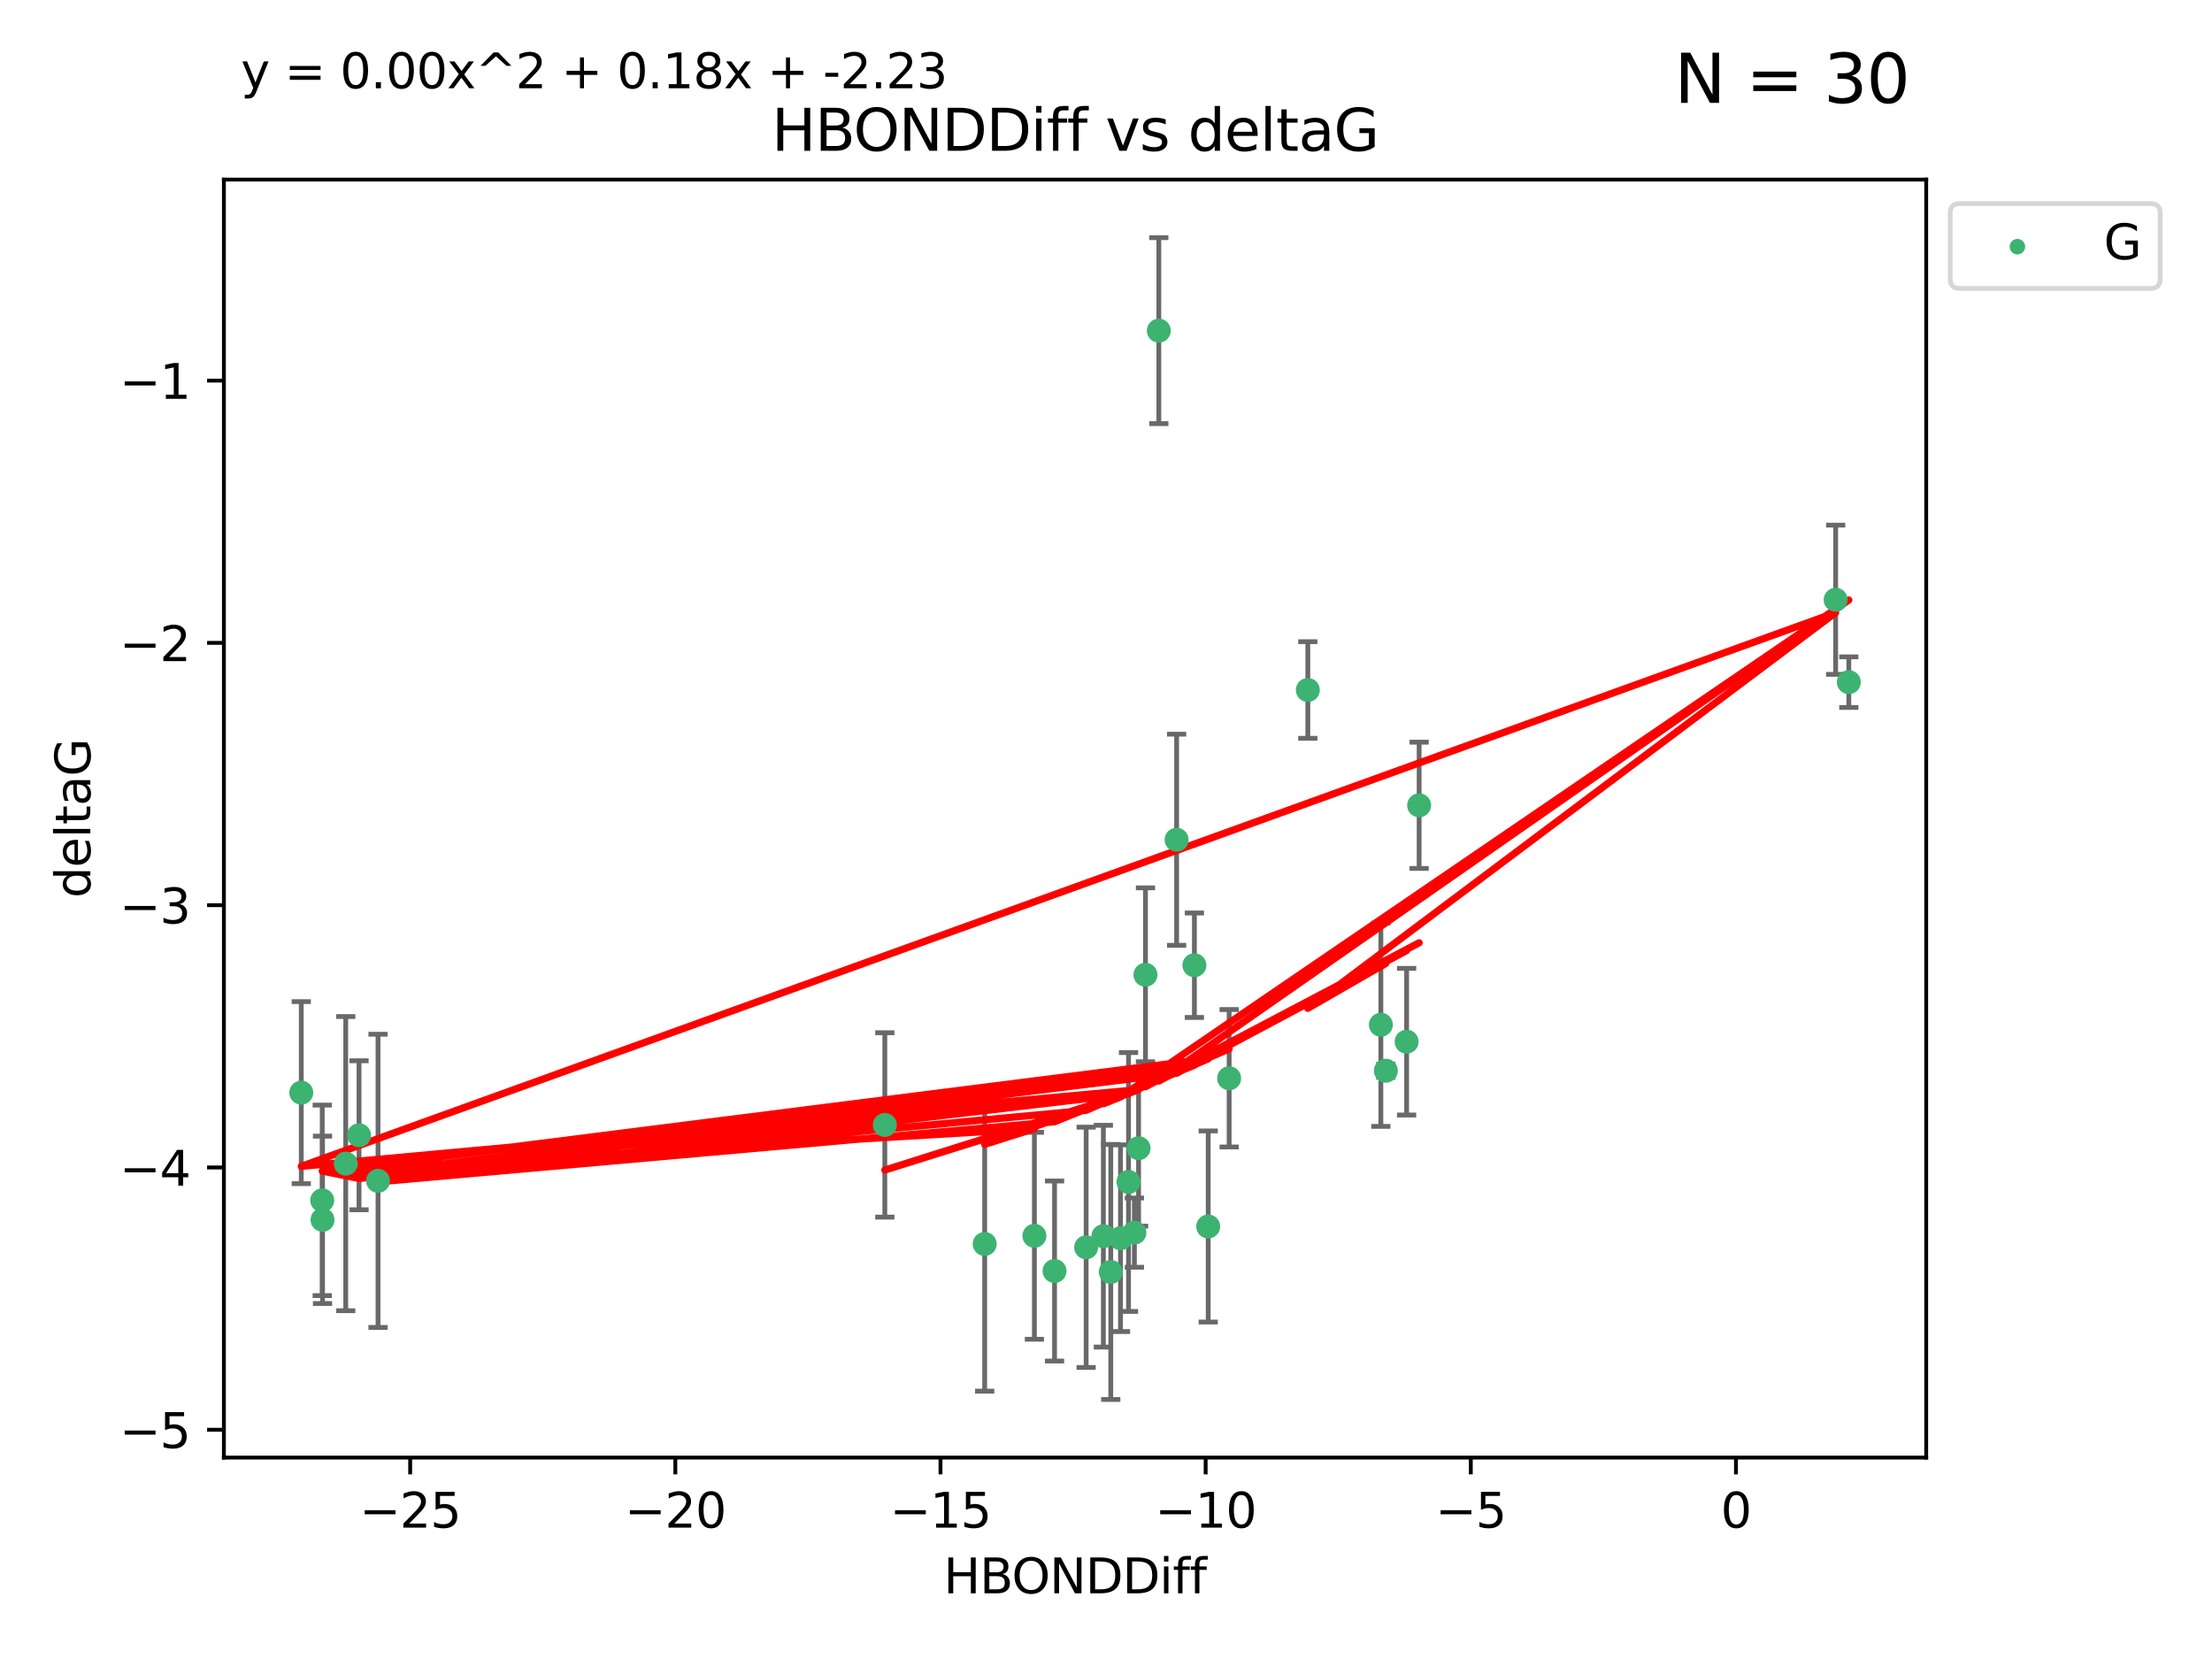 <?xml version="1.0" encoding="utf-8" standalone="no"?>
<!DOCTYPE svg PUBLIC "-//W3C//DTD SVG 1.1//EN"
  "http://www.w3.org/Graphics/SVG/1.1/DTD/svg11.dtd">
<svg xmlns:xlink="http://www.w3.org/1999/xlink" width="460.8pt" height="345.6pt" viewBox="0 0 460.8 345.6" xmlns="http://www.w3.org/2000/svg" version="1.1">
 <defs>
  <style type="text/css">*{stroke-linejoin: round; stroke-linecap: butt}</style>
 </defs>
 <g id="figure_1">
  <g id="patch_1">
   <path d="M 0 345.6 
L 460.8 345.6 
L 460.8 0 
L 0 0 
z
" style="fill: #ffffff"/>
  </g>
  <g id="axes_1">
   <g id="patch_2">
    <path d="M 46.64 303.64 
L 401.26 303.64 
L 401.26 37.411 
L 46.64 37.411 
z
" style="fill: #ffffff"/>
   </g>
   <g id="PathCollection_1">
    <defs>
     <path id="m38c6eaae89" d="M 0 1.118 
C 0.297 1.118 0.581 1 0.791 0.791 
C 1 0.581 1.118 0.297 1.118 0 
C 1.118 -0.297 1 -0.581 0.791 -0.791 
C 0.581 -1 0.297 -1.118 0 -1.118 
C -0.297 -1.118 -0.581 -1 -0.791 -0.791 
C -1 -0.581 -1.118 -0.297 -1.118 0 
C -1.118 0.297 -1 0.581 -0.791 0.791 
C -0.581 1 -0.297 1.118 0 1.118 
z
" style="stroke: #3cb371"/>
    </defs>
    <g clip-path="url(#p21eb85ed0d)">
     <use xlink:href="#m38c6eaae89" x="231.393" y="264.972" style="fill: #3cb371; stroke: #3cb371"/>
     <use xlink:href="#m38c6eaae89" x="251.692" y="255.496" style="fill: #3cb371; stroke: #3cb371"/>
     <use xlink:href="#m38c6eaae89" x="67.126" y="250.055" style="fill: #3cb371; stroke: #3cb371"/>
     <use xlink:href="#m38c6eaae89" x="215.486" y="257.437" style="fill: #3cb371; stroke: #3cb371"/>
     <use xlink:href="#m38c6eaae89" x="205.128" y="259.141" style="fill: #3cb371; stroke: #3cb371"/>
     <use xlink:href="#m38c6eaae89" x="236.318" y="256.778" style="fill: #3cb371; stroke: #3cb371"/>
     <use xlink:href="#m38c6eaae89" x="184.324" y="234.344" style="fill: #3cb371; stroke: #3cb371"/>
     <use xlink:href="#m38c6eaae89" x="235.092" y="246.229" style="fill: #3cb371; stroke: #3cb371"/>
     <use xlink:href="#m38c6eaae89" x="78.75" y="245.992" style="fill: #3cb371; stroke: #3cb371"/>
     <use xlink:href="#m38c6eaae89" x="219.682" y="264.776" style="fill: #3cb371; stroke: #3cb371"/>
     <use xlink:href="#m38c6eaae89" x="248.816" y="201.074" style="fill: #3cb371; stroke: #3cb371"/>
     <use xlink:href="#m38c6eaae89" x="67.188" y="254.111" style="fill: #3cb371; stroke: #3cb371"/>
     <use xlink:href="#m38c6eaae89" x="74.793" y="236.494" style="fill: #3cb371; stroke: #3cb371"/>
     <use xlink:href="#m38c6eaae89" x="226.262" y="259.839" style="fill: #3cb371; stroke: #3cb371"/>
     <use xlink:href="#m38c6eaae89" x="256.053" y="224.622" style="fill: #3cb371; stroke: #3cb371"/>
     <use xlink:href="#m38c6eaae89" x="229.854" y="257.518" style="fill: #3cb371; stroke: #3cb371"/>
     <use xlink:href="#m38c6eaae89" x="233.422" y="257.942" style="fill: #3cb371; stroke: #3cb371"/>
     <use xlink:href="#m38c6eaae89" x="385.141" y="142.106" style="fill: #3cb371; stroke: #3cb371"/>
     <use xlink:href="#m38c6eaae89" x="241.402" y="68.883" style="fill: #3cb371; stroke: #3cb371"/>
     <use xlink:href="#m38c6eaae89" x="295.631" y="167.759" style="fill: #3cb371; stroke: #3cb371"/>
     <use xlink:href="#m38c6eaae89" x="238.622" y="203.065" style="fill: #3cb371; stroke: #3cb371"/>
     <use xlink:href="#m38c6eaae89" x="293.023" y="217.003" style="fill: #3cb371; stroke: #3cb371"/>
     <use xlink:href="#m38c6eaae89" x="245.111" y="174.936" style="fill: #3cb371; stroke: #3cb371"/>
     <use xlink:href="#m38c6eaae89" x="72.025" y="242.405" style="fill: #3cb371; stroke: #3cb371"/>
     <use xlink:href="#m38c6eaae89" x="237.186" y="239.192" style="fill: #3cb371; stroke: #3cb371"/>
     <use xlink:href="#m38c6eaae89" x="62.759" y="227.617" style="fill: #3cb371; stroke: #3cb371"/>
     <use xlink:href="#m38c6eaae89" x="382.401" y="124.937" style="fill: #3cb371; stroke: #3cb371"/>
     <use xlink:href="#m38c6eaae89" x="272.442" y="143.742" style="fill: #3cb371; stroke: #3cb371"/>
     <use xlink:href="#m38c6eaae89" x="288.696" y="223.052" style="fill: #3cb371; stroke: #3cb371"/>
     <use xlink:href="#m38c6eaae89" x="287.658" y="213.477" style="fill: #3cb371; stroke: #3cb371"/>
    </g>
   </g>
   <g id="matplotlib.axis_1">
    <g id="xtick_1">
     <g id="line2d_1">
      <defs>
       <path id="m3fe83f59f1" d="M 0 0 
L 0 3.5 
" style="stroke: #000000; stroke-width: 0.8"/>
      </defs>
      <g>
       <use xlink:href="#m3fe83f59f1" x="85.445" y="303.64" style="stroke: #000000; stroke-width: 0.8"/>
      </g>
     </g>
     <g id="text_1">
      <!-- −25 -->
      <g transform="translate(74.893 318.238)scale(0.1 -0.1)">
       <defs>
        <path id="DejaVuSans-2212" d="M 678 2272 
L 4684 2272 
L 4684 1741 
L 678 1741 
L 678 2272 
z
" transform="scale(0.016)"/>
        <path id="DejaVuSans-32" d="M 1228 531 
L 3431 531 
L 3431 0 
L 469 0 
L 469 531 
Q 828 903 1448 1529 
Q 2069 2156 2228 2338 
Q 2531 2678 2651 2914 
Q 2772 3150 2772 3378 
Q 2772 3750 2511 3984 
Q 2250 4219 1831 4219 
Q 1534 4219 1204 4116 
Q 875 4013 500 3803 
L 500 4441 
Q 881 4594 1212 4672 
Q 1544 4750 1819 4750 
Q 2544 4750 2975 4387 
Q 3406 4025 3406 3419 
Q 3406 3131 3298 2873 
Q 3191 2616 2906 2266 
Q 2828 2175 2409 1742 
Q 1991 1309 1228 531 
z
" transform="scale(0.016)"/>
        <path id="DejaVuSans-35" d="M 691 4666 
L 3169 4666 
L 3169 4134 
L 1269 4134 
L 1269 2991 
Q 1406 3038 1543 3061 
Q 1681 3084 1819 3084 
Q 2600 3084 3056 2656 
Q 3513 2228 3513 1497 
Q 3513 744 3044 326 
Q 2575 -91 1722 -91 
Q 1428 -91 1123 -41 
Q 819 9 494 109 
L 494 744 
Q 775 591 1075 516 
Q 1375 441 1709 441 
Q 2250 441 2565 725 
Q 2881 1009 2881 1497 
Q 2881 1984 2565 2268 
Q 2250 2553 1709 2553 
Q 1456 2553 1204 2497 
Q 953 2441 691 2322 
L 691 4666 
z
" transform="scale(0.016)"/>
       </defs>
       <use xlink:href="#DejaVuSans-2212"/>
       <use xlink:href="#DejaVuSans-32" x="83.789"/>
       <use xlink:href="#DejaVuSans-35" x="147.412"/>
      </g>
     </g>
    </g>
    <g id="xtick_2">
     <g id="line2d_2">
      <g>
       <use xlink:href="#m3fe83f59f1" x="140.683" y="303.64" style="stroke: #000000; stroke-width: 0.8"/>
      </g>
     </g>
     <g id="text_2">
      <!-- −20 -->
      <g transform="translate(130.131 318.238)scale(0.1 -0.1)">
       <defs>
        <path id="DejaVuSans-30" d="M 2034 4250 
Q 1547 4250 1301 3770 
Q 1056 3291 1056 2328 
Q 1056 1369 1301 889 
Q 1547 409 2034 409 
Q 2525 409 2770 889 
Q 3016 1369 3016 2328 
Q 3016 3291 2770 3770 
Q 2525 4250 2034 4250 
z
M 2034 4750 
Q 2819 4750 3233 4129 
Q 3647 3509 3647 2328 
Q 3647 1150 3233 529 
Q 2819 -91 2034 -91 
Q 1250 -91 836 529 
Q 422 1150 422 2328 
Q 422 3509 836 4129 
Q 1250 4750 2034 4750 
z
" transform="scale(0.016)"/>
       </defs>
       <use xlink:href="#DejaVuSans-2212"/>
       <use xlink:href="#DejaVuSans-32" x="83.789"/>
       <use xlink:href="#DejaVuSans-30" x="147.412"/>
      </g>
     </g>
    </g>
    <g id="xtick_3">
     <g id="line2d_3">
      <g>
       <use xlink:href="#m3fe83f59f1" x="195.921" y="303.64" style="stroke: #000000; stroke-width: 0.8"/>
      </g>
     </g>
     <g id="text_3">
      <!-- −15 -->
      <g transform="translate(185.368 318.238)scale(0.1 -0.1)">
       <defs>
        <path id="DejaVuSans-31" d="M 794 531 
L 1825 531 
L 1825 4091 
L 703 3866 
L 703 4441 
L 1819 4666 
L 2450 4666 
L 2450 531 
L 3481 531 
L 3481 0 
L 794 0 
L 794 531 
z
" transform="scale(0.016)"/>
       </defs>
       <use xlink:href="#DejaVuSans-2212"/>
       <use xlink:href="#DejaVuSans-31" x="83.789"/>
       <use xlink:href="#DejaVuSans-35" x="147.412"/>
      </g>
     </g>
    </g>
    <g id="xtick_4">
     <g id="line2d_4">
      <g>
       <use xlink:href="#m3fe83f59f1" x="251.158" y="303.64" style="stroke: #000000; stroke-width: 0.8"/>
      </g>
     </g>
     <g id="text_4">
      <!-- −10 -->
      <g transform="translate(240.606 318.238)scale(0.1 -0.1)">
       <use xlink:href="#DejaVuSans-2212"/>
       <use xlink:href="#DejaVuSans-31" x="83.789"/>
       <use xlink:href="#DejaVuSans-30" x="147.412"/>
      </g>
     </g>
    </g>
    <g id="xtick_5">
     <g id="line2d_5">
      <g>
       <use xlink:href="#m3fe83f59f1" x="306.396" y="303.64" style="stroke: #000000; stroke-width: 0.8"/>
      </g>
     </g>
     <g id="text_5">
      <!-- −5 -->
      <g transform="translate(299.025 318.238)scale(0.1 -0.1)">
       <use xlink:href="#DejaVuSans-2212"/>
       <use xlink:href="#DejaVuSans-35" x="83.789"/>
      </g>
     </g>
    </g>
    <g id="xtick_6">
     <g id="line2d_6">
      <g>
       <use xlink:href="#m3fe83f59f1" x="361.634" y="303.64" style="stroke: #000000; stroke-width: 0.8"/>
      </g>
     </g>
     <g id="text_6">
      <!-- 0 -->
      <g transform="translate(358.453 318.238)scale(0.1 -0.1)">
       <use xlink:href="#DejaVuSans-30"/>
      </g>
     </g>
    </g>
    <g id="text_7">
     <!-- HBONDDiff -->
     <g transform="translate(196.561 331.917)scale(0.1 -0.1)">
      <defs>
       <path id="DejaVuSans-48" d="M 628 4666 
L 1259 4666 
L 1259 2753 
L 3553 2753 
L 3553 4666 
L 4184 4666 
L 4184 0 
L 3553 0 
L 3553 2222 
L 1259 2222 
L 1259 0 
L 628 0 
L 628 4666 
z
" transform="scale(0.016)"/>
       <path id="DejaVuSans-42" d="M 1259 2228 
L 1259 519 
L 2272 519 
Q 2781 519 3026 730 
Q 3272 941 3272 1375 
Q 3272 1813 3026 2020 
Q 2781 2228 2272 2228 
L 1259 2228 
z
M 1259 4147 
L 1259 2741 
L 2194 2741 
Q 2656 2741 2882 2914 
Q 3109 3088 3109 3444 
Q 3109 3797 2882 3972 
Q 2656 4147 2194 4147 
L 1259 4147 
z
M 628 4666 
L 2241 4666 
Q 2963 4666 3353 4366 
Q 3744 4066 3744 3513 
Q 3744 3084 3544 2831 
Q 3344 2578 2956 2516 
Q 3422 2416 3680 2098 
Q 3938 1781 3938 1306 
Q 3938 681 3513 340 
Q 3088 0 2303 0 
L 628 0 
L 628 4666 
z
" transform="scale(0.016)"/>
       <path id="DejaVuSans-4f" d="M 2522 4238 
Q 1834 4238 1429 3725 
Q 1025 3213 1025 2328 
Q 1025 1447 1429 934 
Q 1834 422 2522 422 
Q 3209 422 3611 934 
Q 4013 1447 4013 2328 
Q 4013 3213 3611 3725 
Q 3209 4238 2522 4238 
z
M 2522 4750 
Q 3503 4750 4090 4092 
Q 4678 3434 4678 2328 
Q 4678 1225 4090 567 
Q 3503 -91 2522 -91 
Q 1538 -91 948 565 
Q 359 1222 359 2328 
Q 359 3434 948 4092 
Q 1538 4750 2522 4750 
z
" transform="scale(0.016)"/>
       <path id="DejaVuSans-4e" d="M 628 4666 
L 1478 4666 
L 3547 763 
L 3547 4666 
L 4159 4666 
L 4159 0 
L 3309 0 
L 1241 3903 
L 1241 0 
L 628 0 
L 628 4666 
z
" transform="scale(0.016)"/>
       <path id="DejaVuSans-44" d="M 1259 4147 
L 1259 519 
L 2022 519 
Q 2988 519 3436 956 
Q 3884 1394 3884 2338 
Q 3884 3275 3436 3711 
Q 2988 4147 2022 4147 
L 1259 4147 
z
M 628 4666 
L 1925 4666 
Q 3281 4666 3915 4102 
Q 4550 3538 4550 2338 
Q 4550 1131 3912 565 
Q 3275 0 1925 0 
L 628 0 
L 628 4666 
z
" transform="scale(0.016)"/>
       <path id="DejaVuSans-69" d="M 603 3500 
L 1178 3500 
L 1178 0 
L 603 0 
L 603 3500 
z
M 603 4863 
L 1178 4863 
L 1178 4134 
L 603 4134 
L 603 4863 
z
" transform="scale(0.016)"/>
       <path id="DejaVuSans-66" d="M 2375 4863 
L 2375 4384 
L 1825 4384 
Q 1516 4384 1395 4259 
Q 1275 4134 1275 3809 
L 1275 3500 
L 2222 3500 
L 2222 3053 
L 1275 3053 
L 1275 0 
L 697 0 
L 697 3053 
L 147 3053 
L 147 3500 
L 697 3500 
L 697 3744 
Q 697 4328 969 4595 
Q 1241 4863 1831 4863 
L 2375 4863 
z
" transform="scale(0.016)"/>
      </defs>
      <use xlink:href="#DejaVuSans-48"/>
      <use xlink:href="#DejaVuSans-42" x="75.195"/>
      <use xlink:href="#DejaVuSans-4f" x="142.049"/>
      <use xlink:href="#DejaVuSans-4e" x="220.76"/>
      <use xlink:href="#DejaVuSans-44" x="295.564"/>
      <use xlink:href="#DejaVuSans-44" x="372.566"/>
      <use xlink:href="#DejaVuSans-69" x="449.568"/>
      <use xlink:href="#DejaVuSans-66" x="477.352"/>
      <use xlink:href="#DejaVuSans-66" x="512.557"/>
     </g>
    </g>
   </g>
   <g id="matplotlib.axis_2">
    <g id="ytick_1">
     <g id="line2d_7">
      <defs>
       <path id="mabe695e74e" d="M 0 0 
L -3.5 0 
" style="stroke: #000000; stroke-width: 0.8"/>
      </defs>
      <g>
       <use xlink:href="#mabe695e74e" x="46.64" y="297.844" style="stroke: #000000; stroke-width: 0.8"/>
      </g>
     </g>
     <g id="text_8">
      <!-- −5 -->
      <g transform="translate(24.898 301.643)scale(0.1 -0.1)">
       <use xlink:href="#DejaVuSans-2212"/>
       <use xlink:href="#DejaVuSans-35" x="83.789"/>
      </g>
     </g>
    </g>
    <g id="ytick_2">
     <g id="line2d_8">
      <g>
       <use xlink:href="#mabe695e74e" x="46.64" y="243.204" style="stroke: #000000; stroke-width: 0.8"/>
      </g>
     </g>
     <g id="text_9">
      <!-- −4 -->
      <g transform="translate(24.898 247.003)scale(0.1 -0.1)">
       <defs>
        <path id="DejaVuSans-34" d="M 2419 4116 
L 825 1625 
L 2419 1625 
L 2419 4116 
z
M 2253 4666 
L 3047 4666 
L 3047 1625 
L 3713 1625 
L 3713 1100 
L 3047 1100 
L 3047 0 
L 2419 0 
L 2419 1100 
L 313 1100 
L 313 1709 
L 2253 4666 
z
" transform="scale(0.016)"/>
       </defs>
       <use xlink:href="#DejaVuSans-2212"/>
       <use xlink:href="#DejaVuSans-34" x="83.789"/>
      </g>
     </g>
    </g>
    <g id="ytick_3">
     <g id="line2d_9">
      <g>
       <use xlink:href="#mabe695e74e" x="46.64" y="188.564" style="stroke: #000000; stroke-width: 0.8"/>
      </g>
     </g>
     <g id="text_10">
      <!-- −3 -->
      <g transform="translate(24.898 192.364)scale(0.1 -0.1)">
       <defs>
        <path id="DejaVuSans-33" d="M 2597 2516 
Q 3050 2419 3304 2112 
Q 3559 1806 3559 1356 
Q 3559 666 3084 287 
Q 2609 -91 1734 -91 
Q 1441 -91 1130 -33 
Q 819 25 488 141 
L 488 750 
Q 750 597 1062 519 
Q 1375 441 1716 441 
Q 2309 441 2620 675 
Q 2931 909 2931 1356 
Q 2931 1769 2642 2001 
Q 2353 2234 1838 2234 
L 1294 2234 
L 1294 2753 
L 1863 2753 
Q 2328 2753 2575 2939 
Q 2822 3125 2822 3475 
Q 2822 3834 2567 4026 
Q 2313 4219 1838 4219 
Q 1578 4219 1281 4162 
Q 984 4106 628 3988 
L 628 4550 
Q 988 4650 1302 4700 
Q 1616 4750 1894 4750 
Q 2613 4750 3031 4423 
Q 3450 4097 3450 3541 
Q 3450 3153 3228 2886 
Q 3006 2619 2597 2516 
z
" transform="scale(0.016)"/>
       </defs>
       <use xlink:href="#DejaVuSans-2212"/>
       <use xlink:href="#DejaVuSans-33" x="83.789"/>
      </g>
     </g>
    </g>
    <g id="ytick_4">
     <g id="line2d_10">
      <g>
       <use xlink:href="#mabe695e74e" x="46.64" y="133.924" style="stroke: #000000; stroke-width: 0.8"/>
      </g>
     </g>
     <g id="text_11">
      <!-- −2 -->
      <g transform="translate(24.898 137.724)scale(0.1 -0.1)">
       <use xlink:href="#DejaVuSans-2212"/>
       <use xlink:href="#DejaVuSans-32" x="83.789"/>
      </g>
     </g>
    </g>
    <g id="ytick_5">
     <g id="line2d_11">
      <g>
       <use xlink:href="#mabe695e74e" x="46.64" y="79.284" style="stroke: #000000; stroke-width: 0.8"/>
      </g>
     </g>
     <g id="text_12">
      <!-- −1 -->
      <g transform="translate(24.898 83.084)scale(0.1 -0.1)">
       <use xlink:href="#DejaVuSans-2212"/>
       <use xlink:href="#DejaVuSans-31" x="83.789"/>
      </g>
     </g>
    </g>
    <g id="text_13">
     <!-- deltaG -->
     <g transform="translate(18.818 187.064)rotate(-90)scale(0.1 -0.1)">
      <defs>
       <path id="DejaVuSans-64" d="M 2906 2969 
L 2906 4863 
L 3481 4863 
L 3481 0 
L 2906 0 
L 2906 525 
Q 2725 213 2448 61 
Q 2172 -91 1784 -91 
Q 1150 -91 751 415 
Q 353 922 353 1747 
Q 353 2572 751 3078 
Q 1150 3584 1784 3584 
Q 2172 3584 2448 3432 
Q 2725 3281 2906 2969 
z
M 947 1747 
Q 947 1113 1208 752 
Q 1469 391 1925 391 
Q 2381 391 2643 752 
Q 2906 1113 2906 1747 
Q 2906 2381 2643 2742 
Q 2381 3103 1925 3103 
Q 1469 3103 1208 2742 
Q 947 2381 947 1747 
z
" transform="scale(0.016)"/>
       <path id="DejaVuSans-65" d="M 3597 1894 
L 3597 1613 
L 953 1613 
Q 991 1019 1311 708 
Q 1631 397 2203 397 
Q 2534 397 2845 478 
Q 3156 559 3463 722 
L 3463 178 
Q 3153 47 2828 -22 
Q 2503 -91 2169 -91 
Q 1331 -91 842 396 
Q 353 884 353 1716 
Q 353 2575 817 3079 
Q 1281 3584 2069 3584 
Q 2775 3584 3186 3129 
Q 3597 2675 3597 1894 
z
M 3022 2063 
Q 3016 2534 2758 2815 
Q 2500 3097 2075 3097 
Q 1594 3097 1305 2825 
Q 1016 2553 972 2059 
L 3022 2063 
z
" transform="scale(0.016)"/>
       <path id="DejaVuSans-6c" d="M 603 4863 
L 1178 4863 
L 1178 0 
L 603 0 
L 603 4863 
z
" transform="scale(0.016)"/>
       <path id="DejaVuSans-74" d="M 1172 4494 
L 1172 3500 
L 2356 3500 
L 2356 3053 
L 1172 3053 
L 1172 1153 
Q 1172 725 1289 603 
Q 1406 481 1766 481 
L 2356 481 
L 2356 0 
L 1766 0 
Q 1100 0 847 248 
Q 594 497 594 1153 
L 594 3053 
L 172 3053 
L 172 3500 
L 594 3500 
L 594 4494 
L 1172 4494 
z
" transform="scale(0.016)"/>
       <path id="DejaVuSans-61" d="M 2194 1759 
Q 1497 1759 1228 1600 
Q 959 1441 959 1056 
Q 959 750 1161 570 
Q 1363 391 1709 391 
Q 2188 391 2477 730 
Q 2766 1069 2766 1631 
L 2766 1759 
L 2194 1759 
z
M 3341 1997 
L 3341 0 
L 2766 0 
L 2766 531 
Q 2569 213 2275 61 
Q 1981 -91 1556 -91 
Q 1019 -91 701 211 
Q 384 513 384 1019 
Q 384 1609 779 1909 
Q 1175 2209 1959 2209 
L 2766 2209 
L 2766 2266 
Q 2766 2663 2505 2880 
Q 2244 3097 1772 3097 
Q 1472 3097 1187 3025 
Q 903 2953 641 2809 
L 641 3341 
Q 956 3463 1253 3523 
Q 1550 3584 1831 3584 
Q 2591 3584 2966 3190 
Q 3341 2797 3341 1997 
z
" transform="scale(0.016)"/>
       <path id="DejaVuSans-47" d="M 3809 666 
L 3809 1919 
L 2778 1919 
L 2778 2438 
L 4434 2438 
L 4434 434 
Q 4069 175 3628 42 
Q 3188 -91 2688 -91 
Q 1594 -91 976 548 
Q 359 1188 359 2328 
Q 359 3472 976 4111 
Q 1594 4750 2688 4750 
Q 3144 4750 3555 4637 
Q 3966 4525 4313 4306 
L 4313 3634 
Q 3963 3931 3569 4081 
Q 3175 4231 2741 4231 
Q 1884 4231 1454 3753 
Q 1025 3275 1025 2328 
Q 1025 1384 1454 906 
Q 1884 428 2741 428 
Q 3075 428 3337 486 
Q 3600 544 3809 666 
z
" transform="scale(0.016)"/>
      </defs>
      <use xlink:href="#DejaVuSans-64"/>
      <use xlink:href="#DejaVuSans-65" x="63.477"/>
      <use xlink:href="#DejaVuSans-6c" x="125"/>
      <use xlink:href="#DejaVuSans-74" x="152.783"/>
      <use xlink:href="#DejaVuSans-61" x="191.992"/>
      <use xlink:href="#DejaVuSans-47" x="253.271"/>
     </g>
    </g>
   </g>
   <g id="LineCollection_1">
    <path d="M 231.393 291.539 
L 231.393 238.405 
" clip-path="url(#p21eb85ed0d)" style="fill: none; stroke: #696969"/>
    <path d="M 251.692 275.403 
L 251.692 235.589 
" clip-path="url(#p21eb85ed0d)" style="fill: none; stroke: #696969"/>
    <path d="M 67.126 269.901 
L 67.126 230.209 
" clip-path="url(#p21eb85ed0d)" style="fill: none; stroke: #696969"/>
    <path d="M 215.486 278.993 
L 215.486 235.88 
" clip-path="url(#p21eb85ed0d)" style="fill: none; stroke: #696969"/>
    <path d="M 205.128 289.801 
L 205.128 228.482 
" clip-path="url(#p21eb85ed0d)" style="fill: none; stroke: #696969"/>
    <path d="M 236.318 263.99 
L 236.318 249.567 
" clip-path="url(#p21eb85ed0d)" style="fill: none; stroke: #696969"/>
    <path d="M 184.324 253.55 
L 184.324 215.138 
" clip-path="url(#p21eb85ed0d)" style="fill: none; stroke: #696969"/>
    <path d="M 235.092 273.192 
L 235.092 219.267 
" clip-path="url(#p21eb85ed0d)" style="fill: none; stroke: #696969"/>
    <path d="M 78.75 276.528 
L 78.75 215.456 
" clip-path="url(#p21eb85ed0d)" style="fill: none; stroke: #696969"/>
    <path d="M 219.682 283.526 
L 219.682 246.025 
" clip-path="url(#p21eb85ed0d)" style="fill: none; stroke: #696969"/>
    <path d="M 248.816 211.954 
L 248.816 190.194 
" clip-path="url(#p21eb85ed0d)" style="fill: none; stroke: #696969"/>
    <path d="M 67.188 271.544 
L 67.188 236.678 
" clip-path="url(#p21eb85ed0d)" style="fill: none; stroke: #696969"/>
    <path d="M 74.793 252.013 
L 74.793 220.976 
" clip-path="url(#p21eb85ed0d)" style="fill: none; stroke: #696969"/>
    <path d="M 226.262 284.867 
L 226.262 234.811 
" clip-path="url(#p21eb85ed0d)" style="fill: none; stroke: #696969"/>
    <path d="M 256.053 238.936 
L 256.053 210.308 
" clip-path="url(#p21eb85ed0d)" style="fill: none; stroke: #696969"/>
    <path d="M 229.854 280.619 
L 229.854 234.417 
" clip-path="url(#p21eb85ed0d)" style="fill: none; stroke: #696969"/>
    <path d="M 233.422 277.391 
L 233.422 238.493 
" clip-path="url(#p21eb85ed0d)" style="fill: none; stroke: #696969"/>
    <path d="M 385.141 147.375 
L 385.141 136.837 
" clip-path="url(#p21eb85ed0d)" style="fill: none; stroke: #696969"/>
    <path d="M 241.402 88.254 
L 241.402 49.513 
" clip-path="url(#p21eb85ed0d)" style="fill: none; stroke: #696969"/>
    <path d="M 295.631 180.911 
L 295.631 154.608 
" clip-path="url(#p21eb85ed0d)" style="fill: none; stroke: #696969"/>
    <path d="M 238.622 221.176 
L 238.622 184.954 
" clip-path="url(#p21eb85ed0d)" style="fill: none; stroke: #696969"/>
    <path d="M 293.023 232.281 
L 293.023 201.724 
" clip-path="url(#p21eb85ed0d)" style="fill: none; stroke: #696969"/>
    <path d="M 245.111 196.929 
L 245.111 152.943 
" clip-path="url(#p21eb85ed0d)" style="fill: none; stroke: #696969"/>
    <path d="M 72.025 273.048 
L 72.025 211.762 
" clip-path="url(#p21eb85ed0d)" style="fill: none; stroke: #696969"/>
    <path d="M 237.186 255.426 
L 237.186 222.957 
" clip-path="url(#p21eb85ed0d)" style="fill: none; stroke: #696969"/>
    <path d="M 62.759 246.578 
L 62.759 208.656 
" clip-path="url(#p21eb85ed0d)" style="fill: none; stroke: #696969"/>
    <path d="M 382.401 140.481 
L 382.401 109.392 
" clip-path="url(#p21eb85ed0d)" style="fill: none; stroke: #696969"/>
    <path d="M 272.442 153.804 
L 272.442 133.679 
" clip-path="url(#p21eb85ed0d)" style="fill: none; stroke: #696969"/>
    <path d="M 288.696 224.416 
L 288.696 221.688 
" clip-path="url(#p21eb85ed0d)" style="fill: none; stroke: #696969"/>
    <path d="M 287.658 234.648 
L 287.658 192.305 
" clip-path="url(#p21eb85ed0d)" style="fill: none; stroke: #696969"/>
   </g>
   <g id="line2d_12">
    <defs>
     <path id="m5f8d2d9555" d="M 2 0 
L -2 -0 
" style="stroke: #696969"/>
    </defs>
    <g clip-path="url(#p21eb85ed0d)">
     <use xlink:href="#m5f8d2d9555" x="231.393" y="291.539" style="fill: #696969; stroke: #696969"/>
     <use xlink:href="#m5f8d2d9555" x="251.692" y="275.403" style="fill: #696969; stroke: #696969"/>
     <use xlink:href="#m5f8d2d9555" x="67.126" y="269.901" style="fill: #696969; stroke: #696969"/>
     <use xlink:href="#m5f8d2d9555" x="215.486" y="278.993" style="fill: #696969; stroke: #696969"/>
     <use xlink:href="#m5f8d2d9555" x="205.128" y="289.801" style="fill: #696969; stroke: #696969"/>
     <use xlink:href="#m5f8d2d9555" x="236.318" y="263.99" style="fill: #696969; stroke: #696969"/>
     <use xlink:href="#m5f8d2d9555" x="184.324" y="253.55" style="fill: #696969; stroke: #696969"/>
     <use xlink:href="#m5f8d2d9555" x="235.092" y="273.192" style="fill: #696969; stroke: #696969"/>
     <use xlink:href="#m5f8d2d9555" x="78.75" y="276.528" style="fill: #696969; stroke: #696969"/>
     <use xlink:href="#m5f8d2d9555" x="219.682" y="283.526" style="fill: #696969; stroke: #696969"/>
     <use xlink:href="#m5f8d2d9555" x="248.816" y="211.954" style="fill: #696969; stroke: #696969"/>
     <use xlink:href="#m5f8d2d9555" x="67.188" y="271.544" style="fill: #696969; stroke: #696969"/>
     <use xlink:href="#m5f8d2d9555" x="74.793" y="252.013" style="fill: #696969; stroke: #696969"/>
     <use xlink:href="#m5f8d2d9555" x="226.262" y="284.867" style="fill: #696969; stroke: #696969"/>
     <use xlink:href="#m5f8d2d9555" x="256.053" y="238.936" style="fill: #696969; stroke: #696969"/>
     <use xlink:href="#m5f8d2d9555" x="229.854" y="280.619" style="fill: #696969; stroke: #696969"/>
     <use xlink:href="#m5f8d2d9555" x="233.422" y="277.391" style="fill: #696969; stroke: #696969"/>
     <use xlink:href="#m5f8d2d9555" x="385.141" y="147.375" style="fill: #696969; stroke: #696969"/>
     <use xlink:href="#m5f8d2d9555" x="241.402" y="88.254" style="fill: #696969; stroke: #696969"/>
     <use xlink:href="#m5f8d2d9555" x="295.631" y="180.911" style="fill: #696969; stroke: #696969"/>
     <use xlink:href="#m5f8d2d9555" x="238.622" y="221.176" style="fill: #696969; stroke: #696969"/>
     <use xlink:href="#m5f8d2d9555" x="293.023" y="232.281" style="fill: #696969; stroke: #696969"/>
     <use xlink:href="#m5f8d2d9555" x="245.111" y="196.929" style="fill: #696969; stroke: #696969"/>
     <use xlink:href="#m5f8d2d9555" x="72.025" y="273.048" style="fill: #696969; stroke: #696969"/>
     <use xlink:href="#m5f8d2d9555" x="237.186" y="255.426" style="fill: #696969; stroke: #696969"/>
     <use xlink:href="#m5f8d2d9555" x="62.759" y="246.578" style="fill: #696969; stroke: #696969"/>
     <use xlink:href="#m5f8d2d9555" x="382.401" y="140.481" style="fill: #696969; stroke: #696969"/>
     <use xlink:href="#m5f8d2d9555" x="272.442" y="153.804" style="fill: #696969; stroke: #696969"/>
     <use xlink:href="#m5f8d2d9555" x="288.696" y="224.416" style="fill: #696969; stroke: #696969"/>
     <use xlink:href="#m5f8d2d9555" x="287.658" y="234.648" style="fill: #696969; stroke: #696969"/>
    </g>
   </g>
   <g id="line2d_13">
    <g clip-path="url(#p21eb85ed0d)">
     <use xlink:href="#m5f8d2d9555" x="231.393" y="238.405" style="fill: #696969; stroke: #696969"/>
     <use xlink:href="#m5f8d2d9555" x="251.692" y="235.589" style="fill: #696969; stroke: #696969"/>
     <use xlink:href="#m5f8d2d9555" x="67.126" y="230.209" style="fill: #696969; stroke: #696969"/>
     <use xlink:href="#m5f8d2d9555" x="215.486" y="235.88" style="fill: #696969; stroke: #696969"/>
     <use xlink:href="#m5f8d2d9555" x="205.128" y="228.482" style="fill: #696969; stroke: #696969"/>
     <use xlink:href="#m5f8d2d9555" x="236.318" y="249.567" style="fill: #696969; stroke: #696969"/>
     <use xlink:href="#m5f8d2d9555" x="184.324" y="215.138" style="fill: #696969; stroke: #696969"/>
     <use xlink:href="#m5f8d2d9555" x="235.092" y="219.267" style="fill: #696969; stroke: #696969"/>
     <use xlink:href="#m5f8d2d9555" x="78.75" y="215.456" style="fill: #696969; stroke: #696969"/>
     <use xlink:href="#m5f8d2d9555" x="219.682" y="246.025" style="fill: #696969; stroke: #696969"/>
     <use xlink:href="#m5f8d2d9555" x="248.816" y="190.194" style="fill: #696969; stroke: #696969"/>
     <use xlink:href="#m5f8d2d9555" x="67.188" y="236.678" style="fill: #696969; stroke: #696969"/>
     <use xlink:href="#m5f8d2d9555" x="74.793" y="220.976" style="fill: #696969; stroke: #696969"/>
     <use xlink:href="#m5f8d2d9555" x="226.262" y="234.811" style="fill: #696969; stroke: #696969"/>
     <use xlink:href="#m5f8d2d9555" x="256.053" y="210.308" style="fill: #696969; stroke: #696969"/>
     <use xlink:href="#m5f8d2d9555" x="229.854" y="234.417" style="fill: #696969; stroke: #696969"/>
     <use xlink:href="#m5f8d2d9555" x="233.422" y="238.493" style="fill: #696969; stroke: #696969"/>
     <use xlink:href="#m5f8d2d9555" x="385.141" y="136.837" style="fill: #696969; stroke: #696969"/>
     <use xlink:href="#m5f8d2d9555" x="241.402" y="49.513" style="fill: #696969; stroke: #696969"/>
     <use xlink:href="#m5f8d2d9555" x="295.631" y="154.608" style="fill: #696969; stroke: #696969"/>
     <use xlink:href="#m5f8d2d9555" x="238.622" y="184.954" style="fill: #696969; stroke: #696969"/>
     <use xlink:href="#m5f8d2d9555" x="293.023" y="201.724" style="fill: #696969; stroke: #696969"/>
     <use xlink:href="#m5f8d2d9555" x="245.111" y="152.943" style="fill: #696969; stroke: #696969"/>
     <use xlink:href="#m5f8d2d9555" x="72.025" y="211.762" style="fill: #696969; stroke: #696969"/>
     <use xlink:href="#m5f8d2d9555" x="237.186" y="222.957" style="fill: #696969; stroke: #696969"/>
     <use xlink:href="#m5f8d2d9555" x="62.759" y="208.656" style="fill: #696969; stroke: #696969"/>
     <use xlink:href="#m5f8d2d9555" x="382.401" y="109.392" style="fill: #696969; stroke: #696969"/>
     <use xlink:href="#m5f8d2d9555" x="272.442" y="133.679" style="fill: #696969; stroke: #696969"/>
     <use xlink:href="#m5f8d2d9555" x="288.696" y="221.688" style="fill: #696969; stroke: #696969"/>
     <use xlink:href="#m5f8d2d9555" x="287.658" y="192.305" style="fill: #696969; stroke: #696969"/>
    </g>
   </g>
   <g id="line2d_14">
    <path d="M 231.393 229.329 
L 251.692 220.576 
L 67.126 243.951 
L 215.486 235.121 
L 205.128 238.388 
L 236.318 227.346 
L 184.324 243.747 
L 235.092 227.848 
L 78.75 246.206 
L 219.682 233.684 
L 248.816 221.909 
L 67.188 243.964 
L 74.793 245.494 
L 226.262 231.3 
L 256.053 218.496 
L 229.854 229.93 
L 233.422 228.523 
L 385.141 124.99 
L 241.402 225.204 
L 295.631 196.395 
L 238.622 226.387 
L 293.023 198.031 
L 245.111 223.581 
L 72.025 244.962 
L 237.186 226.987 
L 62.759 242.974 
L 382.401 127.617 
L 272.442 210.049 
L 288.696 200.688 
L 287.658 201.315 
" clip-path="url(#p21eb85ed0d)" style="fill: none; stroke: #ff0000; stroke-width: 1.5; stroke-linecap: square"/>
   </g>
   <g id="line2d_15">
    <defs>
     <path id="m65980d0a7f" d="M 0 2 
C 0.53 2 1.039 1.789 1.414 1.414 
C 1.789 1.039 2 0.53 2 0 
C 2 -0.53 1.789 -1.039 1.414 -1.414 
C 1.039 -1.789 0.53 -2 0 -2 
C -0.53 -2 -1.039 -1.789 -1.414 -1.414 
C -1.789 -1.039 -2 -0.53 -2 0 
C -2 0.53 -1.789 1.039 -1.414 1.414 
C -1.039 1.789 -0.53 2 0 2 
z
" style="stroke: #3cb371"/>
    </defs>
    <g clip-path="url(#p21eb85ed0d)">
     <use xlink:href="#m65980d0a7f" x="231.393" y="264.972" style="fill: #3cb371; stroke: #3cb371"/>
     <use xlink:href="#m65980d0a7f" x="251.692" y="255.496" style="fill: #3cb371; stroke: #3cb371"/>
     <use xlink:href="#m65980d0a7f" x="67.126" y="250.055" style="fill: #3cb371; stroke: #3cb371"/>
     <use xlink:href="#m65980d0a7f" x="215.486" y="257.437" style="fill: #3cb371; stroke: #3cb371"/>
     <use xlink:href="#m65980d0a7f" x="205.128" y="259.141" style="fill: #3cb371; stroke: #3cb371"/>
     <use xlink:href="#m65980d0a7f" x="236.318" y="256.778" style="fill: #3cb371; stroke: #3cb371"/>
     <use xlink:href="#m65980d0a7f" x="184.324" y="234.344" style="fill: #3cb371; stroke: #3cb371"/>
     <use xlink:href="#m65980d0a7f" x="235.092" y="246.229" style="fill: #3cb371; stroke: #3cb371"/>
     <use xlink:href="#m65980d0a7f" x="78.75" y="245.992" style="fill: #3cb371; stroke: #3cb371"/>
     <use xlink:href="#m65980d0a7f" x="219.682" y="264.776" style="fill: #3cb371; stroke: #3cb371"/>
     <use xlink:href="#m65980d0a7f" x="248.816" y="201.074" style="fill: #3cb371; stroke: #3cb371"/>
     <use xlink:href="#m65980d0a7f" x="67.188" y="254.111" style="fill: #3cb371; stroke: #3cb371"/>
     <use xlink:href="#m65980d0a7f" x="74.793" y="236.494" style="fill: #3cb371; stroke: #3cb371"/>
     <use xlink:href="#m65980d0a7f" x="226.262" y="259.839" style="fill: #3cb371; stroke: #3cb371"/>
     <use xlink:href="#m65980d0a7f" x="256.053" y="224.622" style="fill: #3cb371; stroke: #3cb371"/>
     <use xlink:href="#m65980d0a7f" x="229.854" y="257.518" style="fill: #3cb371; stroke: #3cb371"/>
     <use xlink:href="#m65980d0a7f" x="233.422" y="257.942" style="fill: #3cb371; stroke: #3cb371"/>
     <use xlink:href="#m65980d0a7f" x="385.141" y="142.106" style="fill: #3cb371; stroke: #3cb371"/>
     <use xlink:href="#m65980d0a7f" x="241.402" y="68.883" style="fill: #3cb371; stroke: #3cb371"/>
     <use xlink:href="#m65980d0a7f" x="295.631" y="167.759" style="fill: #3cb371; stroke: #3cb371"/>
     <use xlink:href="#m65980d0a7f" x="238.622" y="203.065" style="fill: #3cb371; stroke: #3cb371"/>
     <use xlink:href="#m65980d0a7f" x="293.023" y="217.003" style="fill: #3cb371; stroke: #3cb371"/>
     <use xlink:href="#m65980d0a7f" x="245.111" y="174.936" style="fill: #3cb371; stroke: #3cb371"/>
     <use xlink:href="#m65980d0a7f" x="72.025" y="242.405" style="fill: #3cb371; stroke: #3cb371"/>
     <use xlink:href="#m65980d0a7f" x="237.186" y="239.192" style="fill: #3cb371; stroke: #3cb371"/>
     <use xlink:href="#m65980d0a7f" x="62.759" y="227.617" style="fill: #3cb371; stroke: #3cb371"/>
     <use xlink:href="#m65980d0a7f" x="382.401" y="124.937" style="fill: #3cb371; stroke: #3cb371"/>
     <use xlink:href="#m65980d0a7f" x="272.442" y="143.742" style="fill: #3cb371; stroke: #3cb371"/>
     <use xlink:href="#m65980d0a7f" x="288.696" y="223.052" style="fill: #3cb371; stroke: #3cb371"/>
     <use xlink:href="#m65980d0a7f" x="287.658" y="213.477" style="fill: #3cb371; stroke: #3cb371"/>
    </g>
   </g>
   <g id="patch_3">
    <path d="M 46.64 303.64 
L 46.64 37.411 
" style="fill: none; stroke: #000000; stroke-width: 0.8; stroke-linejoin: miter; stroke-linecap: square"/>
   </g>
   <g id="patch_4">
    <path d="M 401.26 303.64 
L 401.26 37.411 
" style="fill: none; stroke: #000000; stroke-width: 0.8; stroke-linejoin: miter; stroke-linecap: square"/>
   </g>
   <g id="patch_5">
    <path d="M 46.64 303.64 
L 401.26 303.64 
" style="fill: none; stroke: #000000; stroke-width: 0.8; stroke-linejoin: miter; stroke-linecap: square"/>
   </g>
   <g id="patch_6">
    <path d="M 46.64 37.411 
L 401.26 37.411 
" style="fill: none; stroke: #000000; stroke-width: 0.8; stroke-linejoin: miter; stroke-linecap: square"/>
   </g>
   <g id="text_14">
    <!-- N = 30 -->
    <g transform="translate(348.795 21.426)scale(0.14 -0.14)">
     <defs>
      <path id="DejaVuSans-20" transform="scale(0.016)"/>
      <path id="DejaVuSans-3d" d="M 678 2906 
L 4684 2906 
L 4684 2381 
L 678 2381 
L 678 2906 
z
M 678 1631 
L 4684 1631 
L 4684 1100 
L 678 1100 
L 678 1631 
z
" transform="scale(0.016)"/>
     </defs>
     <use xlink:href="#DejaVuSans-4e"/>
     <use xlink:href="#DejaVuSans-20" x="74.805"/>
     <use xlink:href="#DejaVuSans-3d" x="106.592"/>
     <use xlink:href="#DejaVuSans-20" x="190.381"/>
     <use xlink:href="#DejaVuSans-33" x="222.168"/>
     <use xlink:href="#DejaVuSans-30" x="285.791"/>
    </g>
   </g>
   <g id="text_15">
    <!-- y = 0.00x^2 + 0.18x + -2.23 -->
    <g transform="translate(50.186 18.387)scale(0.1 -0.1)">
     <defs>
      <path id="DejaVuSans-79" d="M 2059 -325 
Q 1816 -950 1584 -1140 
Q 1353 -1331 966 -1331 
L 506 -1331 
L 506 -850 
L 844 -850 
Q 1081 -850 1212 -737 
Q 1344 -625 1503 -206 
L 1606 56 
L 191 3500 
L 800 3500 
L 1894 763 
L 2988 3500 
L 3597 3500 
L 2059 -325 
z
" transform="scale(0.016)"/>
      <path id="DejaVuSans-2e" d="M 684 794 
L 1344 794 
L 1344 0 
L 684 0 
L 684 794 
z
" transform="scale(0.016)"/>
      <path id="DejaVuSans-78" d="M 3513 3500 
L 2247 1797 
L 3578 0 
L 2900 0 
L 1881 1375 
L 863 0 
L 184 0 
L 1544 1831 
L 300 3500 
L 978 3500 
L 1906 2253 
L 2834 3500 
L 3513 3500 
z
" transform="scale(0.016)"/>
      <path id="DejaVuSans-5e" d="M 2988 4666 
L 4684 2925 
L 4056 2925 
L 2681 4159 
L 1306 2925 
L 678 2925 
L 2375 4666 
L 2988 4666 
z
" transform="scale(0.016)"/>
      <path id="DejaVuSans-2b" d="M 2944 4013 
L 2944 2272 
L 4684 2272 
L 4684 1741 
L 2944 1741 
L 2944 0 
L 2419 0 
L 2419 1741 
L 678 1741 
L 678 2272 
L 2419 2272 
L 2419 4013 
L 2944 4013 
z
" transform="scale(0.016)"/>
      <path id="DejaVuSans-38" d="M 2034 2216 
Q 1584 2216 1326 1975 
Q 1069 1734 1069 1313 
Q 1069 891 1326 650 
Q 1584 409 2034 409 
Q 2484 409 2743 651 
Q 3003 894 3003 1313 
Q 3003 1734 2745 1975 
Q 2488 2216 2034 2216 
z
M 1403 2484 
Q 997 2584 770 2862 
Q 544 3141 544 3541 
Q 544 4100 942 4425 
Q 1341 4750 2034 4750 
Q 2731 4750 3128 4425 
Q 3525 4100 3525 3541 
Q 3525 3141 3298 2862 
Q 3072 2584 2669 2484 
Q 3125 2378 3379 2068 
Q 3634 1759 3634 1313 
Q 3634 634 3220 271 
Q 2806 -91 2034 -91 
Q 1263 -91 848 271 
Q 434 634 434 1313 
Q 434 1759 690 2068 
Q 947 2378 1403 2484 
z
M 1172 3481 
Q 1172 3119 1398 2916 
Q 1625 2713 2034 2713 
Q 2441 2713 2670 2916 
Q 2900 3119 2900 3481 
Q 2900 3844 2670 4047 
Q 2441 4250 2034 4250 
Q 1625 4250 1398 4047 
Q 1172 3844 1172 3481 
z
" transform="scale(0.016)"/>
      <path id="DejaVuSans-2d" d="M 313 2009 
L 1997 2009 
L 1997 1497 
L 313 1497 
L 313 2009 
z
" transform="scale(0.016)"/>
     </defs>
     <use xlink:href="#DejaVuSans-79"/>
     <use xlink:href="#DejaVuSans-20" x="59.18"/>
     <use xlink:href="#DejaVuSans-3d" x="90.967"/>
     <use xlink:href="#DejaVuSans-20" x="174.756"/>
     <use xlink:href="#DejaVuSans-30" x="206.543"/>
     <use xlink:href="#DejaVuSans-2e" x="270.166"/>
     <use xlink:href="#DejaVuSans-30" x="301.953"/>
     <use xlink:href="#DejaVuSans-30" x="365.576"/>
     <use xlink:href="#DejaVuSans-78" x="429.199"/>
     <use xlink:href="#DejaVuSans-5e" x="488.379"/>
     <use xlink:href="#DejaVuSans-32" x="572.168"/>
     <use xlink:href="#DejaVuSans-20" x="635.791"/>
     <use xlink:href="#DejaVuSans-2b" x="667.578"/>
     <use xlink:href="#DejaVuSans-20" x="751.367"/>
     <use xlink:href="#DejaVuSans-30" x="783.154"/>
     <use xlink:href="#DejaVuSans-2e" x="846.777"/>
     <use xlink:href="#DejaVuSans-31" x="878.564"/>
     <use xlink:href="#DejaVuSans-38" x="942.188"/>
     <use xlink:href="#DejaVuSans-78" x="1005.811"/>
     <use xlink:href="#DejaVuSans-20" x="1064.99"/>
     <use xlink:href="#DejaVuSans-2b" x="1096.777"/>
     <use xlink:href="#DejaVuSans-20" x="1180.566"/>
     <use xlink:href="#DejaVuSans-2d" x="1212.354"/>
     <use xlink:href="#DejaVuSans-32" x="1248.438"/>
     <use xlink:href="#DejaVuSans-2e" x="1312.061"/>
     <use xlink:href="#DejaVuSans-32" x="1343.848"/>
     <use xlink:href="#DejaVuSans-33" x="1407.471"/>
    </g>
   </g>
   <g id="text_16">
    <!-- HBONDDiff vs deltaG -->
    <g transform="translate(160.747 31.411)scale(0.12 -0.12)">
     <defs>
      <path id="DejaVuSans-76" d="M 191 3500 
L 800 3500 
L 1894 563 
L 2988 3500 
L 3597 3500 
L 2284 0 
L 1503 0 
L 191 3500 
z
" transform="scale(0.016)"/>
      <path id="DejaVuSans-73" d="M 2834 3397 
L 2834 2853 
Q 2591 2978 2328 3040 
Q 2066 3103 1784 3103 
Q 1356 3103 1142 2972 
Q 928 2841 928 2578 
Q 928 2378 1081 2264 
Q 1234 2150 1697 2047 
L 1894 2003 
Q 2506 1872 2764 1633 
Q 3022 1394 3022 966 
Q 3022 478 2636 193 
Q 2250 -91 1575 -91 
Q 1294 -91 989 -36 
Q 684 19 347 128 
L 347 722 
Q 666 556 975 473 
Q 1284 391 1588 391 
Q 1994 391 2212 530 
Q 2431 669 2431 922 
Q 2431 1156 2273 1281 
Q 2116 1406 1581 1522 
L 1381 1569 
Q 847 1681 609 1914 
Q 372 2147 372 2553 
Q 372 3047 722 3315 
Q 1072 3584 1716 3584 
Q 2034 3584 2315 3537 
Q 2597 3491 2834 3397 
z
" transform="scale(0.016)"/>
     </defs>
     <use xlink:href="#DejaVuSans-48"/>
     <use xlink:href="#DejaVuSans-42" x="75.195"/>
     <use xlink:href="#DejaVuSans-4f" x="142.049"/>
     <use xlink:href="#DejaVuSans-4e" x="220.76"/>
     <use xlink:href="#DejaVuSans-44" x="295.564"/>
     <use xlink:href="#DejaVuSans-44" x="372.566"/>
     <use xlink:href="#DejaVuSans-69" x="449.568"/>
     <use xlink:href="#DejaVuSans-66" x="477.352"/>
     <use xlink:href="#DejaVuSans-66" x="512.557"/>
     <use xlink:href="#DejaVuSans-20" x="547.762"/>
     <use xlink:href="#DejaVuSans-76" x="579.549"/>
     <use xlink:href="#DejaVuSans-73" x="638.729"/>
     <use xlink:href="#DejaVuSans-20" x="690.828"/>
     <use xlink:href="#DejaVuSans-64" x="722.615"/>
     <use xlink:href="#DejaVuSans-65" x="786.092"/>
     <use xlink:href="#DejaVuSans-6c" x="847.615"/>
     <use xlink:href="#DejaVuSans-74" x="875.398"/>
     <use xlink:href="#DejaVuSans-61" x="914.607"/>
     <use xlink:href="#DejaVuSans-47" x="975.887"/>
    </g>
   </g>
   <g id="legend_1">
    <g id="patch_7">
     <path d="M 408.26 60.089 
L 448.008 60.089 
Q 450.008 60.089 450.008 58.089 
L 450.008 44.411 
Q 450.008 42.411 448.008 42.411 
L 408.26 42.411 
Q 406.26 42.411 406.26 44.411 
L 406.26 58.089 
Q 406.26 60.089 408.26 60.089 
z
" style="fill: #ffffff; opacity: 0.8; stroke: #cccccc; stroke-linejoin: miter"/>
    </g>
    <g id="PathCollection_2">
     <g>
      <use xlink:href="#m38c6eaae89" x="420.26" y="51.385" style="fill: #3cb371; stroke: #3cb371"/>
     </g>
    </g>
    <g id="text_17">
     <!-- G -->
     <g transform="translate(438.26 54.01)scale(0.1 -0.1)">
      <use xlink:href="#DejaVuSans-47"/>
     </g>
    </g>
   </g>
  </g>
 </g>
 <defs>
  <clipPath id="p21eb85ed0d">
   <rect x="46.64" y="37.411" width="354.62" height="266.229"/>
  </clipPath>
 </defs>
</svg>

